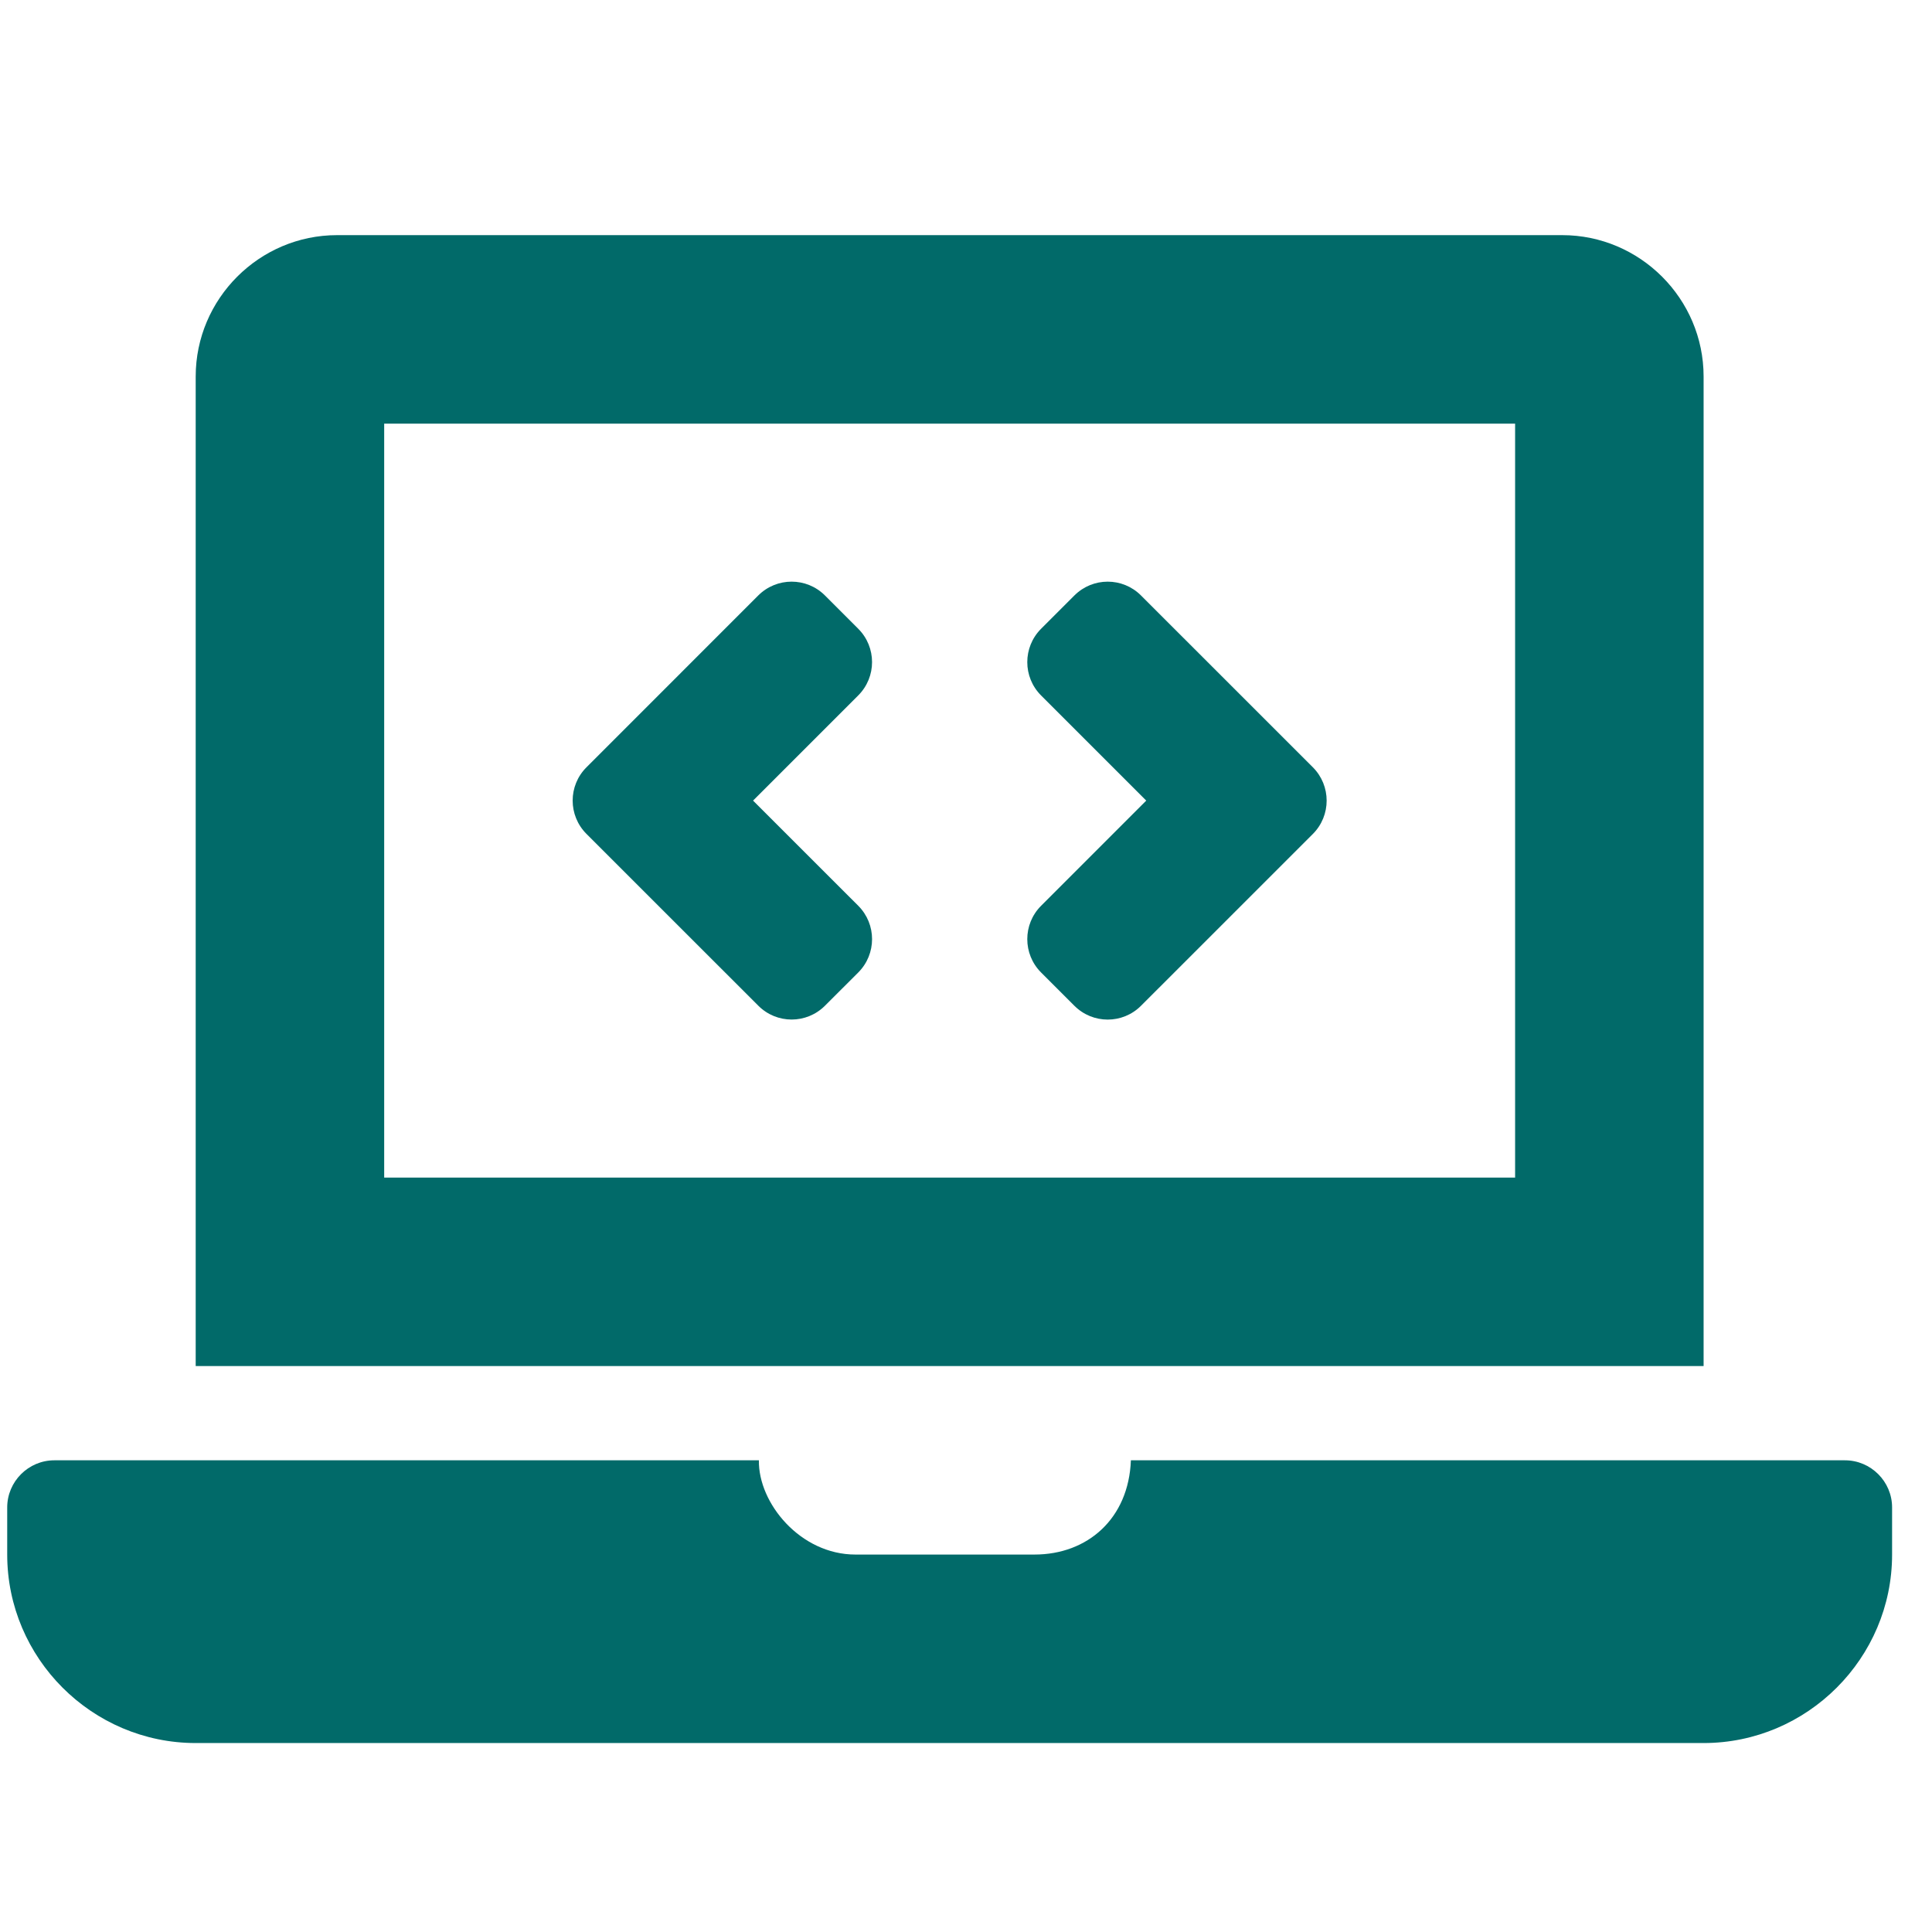 <svg width="41" height="41" viewBox="0 0 41 41" fill="none" xmlns="http://www.w3.org/2000/svg">
<g clip-path="url(#clip0_7_43)">
<path d="M16.093 21.343C16.483 21.734 17.116 21.734 17.507 21.343L18.214 20.637C18.604 20.246 18.604 19.613 18.214 19.222L15.981 16.99L18.213 14.758C18.604 14.367 18.604 13.734 18.213 13.343L17.506 12.636C17.116 12.246 16.483 12.246 16.092 12.636L12.446 16.283C12.055 16.673 12.055 17.306 12.446 17.697L16.093 21.343ZM22.093 20.637L22.8 21.344C23.191 21.735 23.824 21.735 24.214 21.344L27.861 17.698C28.251 17.307 28.251 16.674 27.861 16.283L24.214 12.637C23.824 12.246 23.191 12.246 22.8 12.637L22.093 13.344C21.703 13.735 21.703 14.368 22.093 14.758L24.325 16.99L22.093 19.223C21.703 19.613 21.703 20.247 22.093 20.637ZM39.153 30.99H23.999C23.953 32.228 23.08 32.99 21.953 32.99H18.153C16.985 32.99 16.089 31.898 16.105 30.99H1.153C0.603 30.99 0.153 31.44 0.153 31.99V32.99C0.153 35.19 1.953 36.99 4.153 36.99H36.153C38.353 36.99 40.153 35.19 40.153 32.99V31.99C40.153 31.44 39.703 30.99 39.153 30.99ZM36.153 7.99C36.153 6.34 34.803 4.99 33.153 4.99H7.153C5.503 4.99 4.153 6.34 4.153 7.99V28.99H36.153V7.99ZM32.153 24.99H8.153V8.99H32.153V24.99Z" fill="#016A69"/>
</g>
<defs>
<clipPath id="clip0_7_43">
<rect width="40" height="40" fill="white" transform="translate(0.153 0.99)"/>
</clipPath>
</defs>
</svg>
